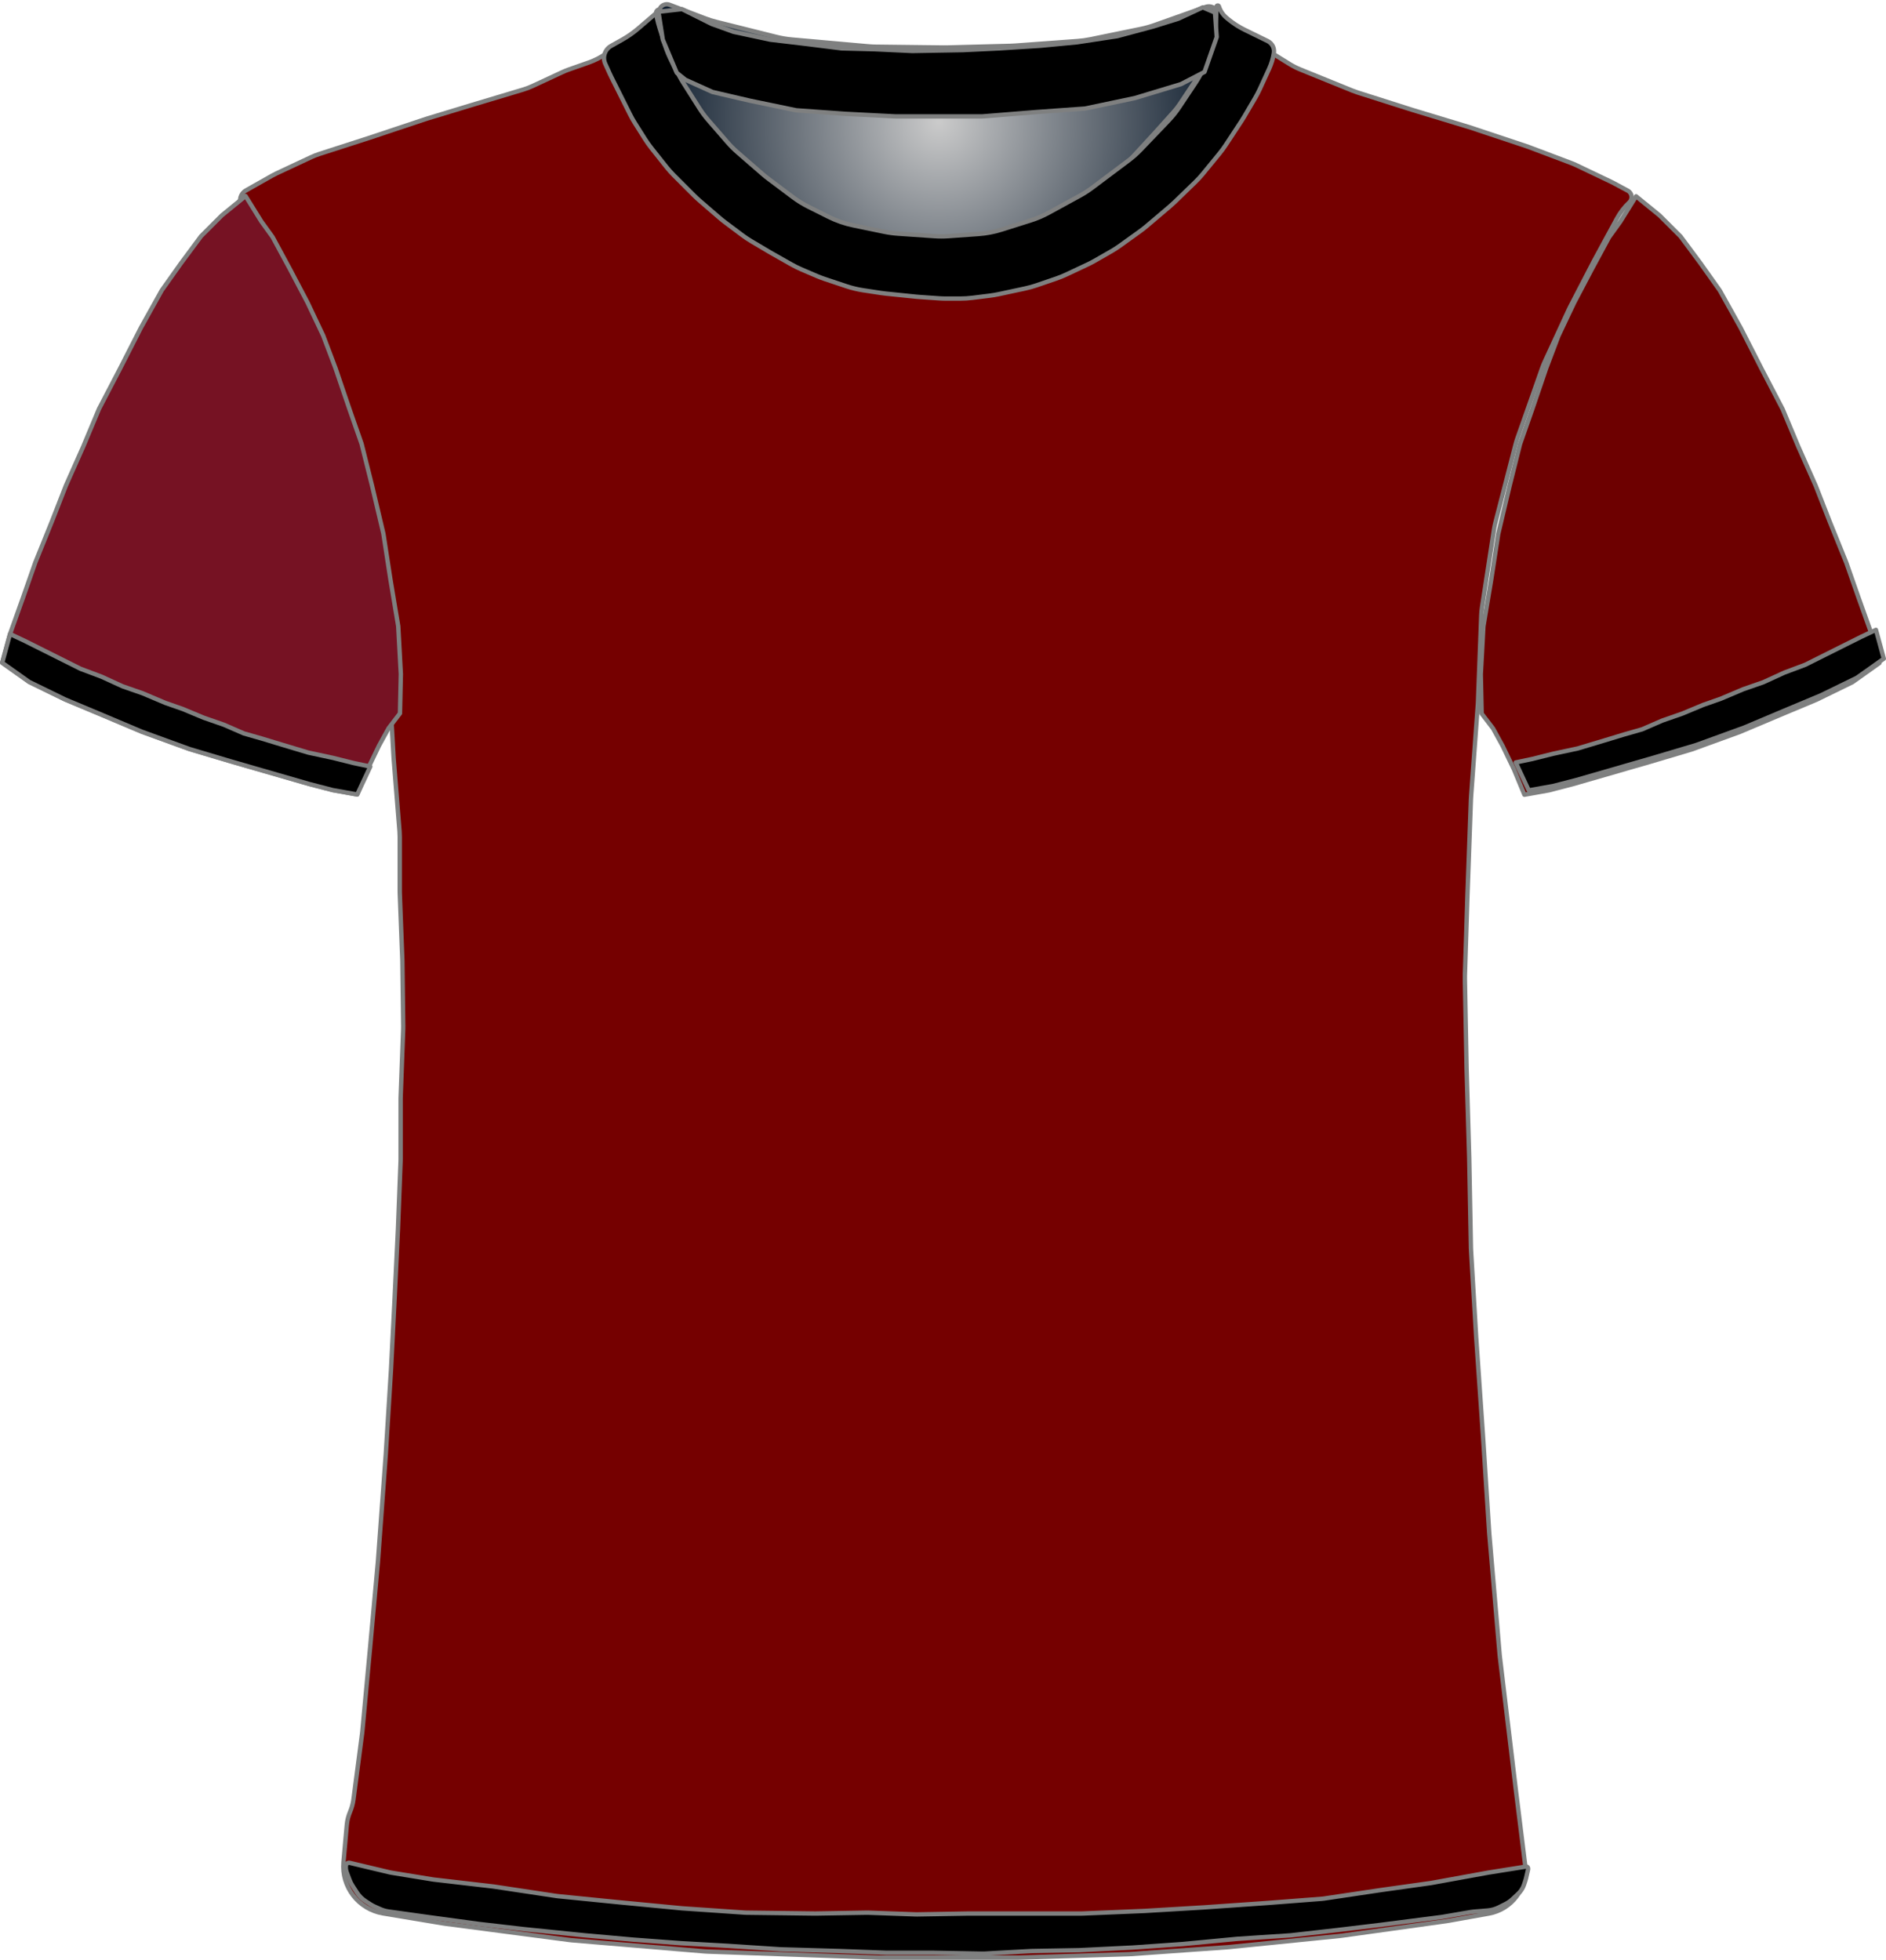 <?xml version="1.0" encoding="UTF-8" standalone="no"?>
<!DOCTYPE svg PUBLIC "-//W3C//DTD SVG 1.1//EN" "http://www.w3.org/Graphics/SVG/1.1/DTD/svg11.dtd">
<svg xmlns="http://www.w3.org/2000/svg" xmlns:xl="http://www.w3.org/1999/xlink" version="1.1" viewBox="-390.5 -296.5 432.405 449.309" width="432.405pt" height="449.309pt" xmlns:dc="http://purl.org/dc/elements/1.1/">
  <defs>
    <radialGradient cx="0" cy="0" r="1" id="Gradient" gradientUnits="userSpaceOnUse">
      <stop offset="0" stop-color="#cbcbcb"/>
      <stop offset="1" stop-color="#021224"/>
    </radialGradient>
    <radialGradient id="Obj_Gradient" xl:href="#Gradient" gradientTransform="translate(-175.241 -268.6) scale(70.263)"/>
  </defs>
  <g stroke="none" stroke-opacity="1" stroke-dasharray="none" fill="none" fill-opacity="1">
    <title>Letonia</title>
    <g>
      <title>Capa 1</title>
      <path d="M -236.994 -295.41 L -228.829 -292.292 C -227.971 -291.964 -227.094 -291.688 -226.203 -291.466 L -212.486 -288.036 C -211.324 -287.746 -210.142 -287.547 -208.949 -287.44 L -191.423 -285.879 C -190.835 -285.826 -190.245 -285.796 -189.655 -285.789 L -174.176 -285.605 C -173.886 -285.602 -173.596 -285.604 -173.305 -285.611 L -158.882 -285.986 C -158.521 -285.995 -158.161 -286.013 -157.801 -286.039 L -143.429 -287.091 C -142.438 -287.164 -141.452 -287.3 -140.479 -287.5 L -128.906 -289.878 C -127.864 -290.093 -126.838 -290.379 -125.835 -290.735 L -114.083 -294.91 C -112.993 -295.297 -111.79 -294.766 -111.341 -293.7 L -111.341 -293.7 C -110.819 -292.46 -110.667 -291.095 -110.903 -289.771 L -111.084 -288.76 C -111.387 -287.059 -111.882 -285.397 -112.558 -283.807 L -114.101 -280.176 C -114.66 -278.861 -115.339 -277.602 -116.132 -276.414 L -119.817 -270.885 C -120.565 -269.764 -121.409 -268.711 -122.341 -267.737 L -128.636 -261.162 C -129.505 -260.256 -130.445 -259.422 -131.45 -258.668 L -139.824 -252.387 C -140.701 -251.73 -141.623 -251.136 -142.584 -250.61 L -149.769 -246.679 C -151.081 -245.961 -152.458 -245.373 -153.884 -244.923 L -160.557 -242.816 C -162.273 -242.274 -164.048 -241.935 -165.844 -241.807 L -172.73 -241.315 C -173.803 -241.238 -174.879 -241.237 -175.951 -241.311 L -184.388 -241.893 C -185.422 -241.964 -186.45 -242.105 -187.465 -242.315 L -194.6 -243.792 C -196.552 -244.196 -198.444 -244.851 -200.226 -245.743 L -204.886 -248.073 C -206.12 -248.69 -207.296 -249.416 -208.4 -250.244 L -214.082 -254.506 C -214.521 -254.835 -214.948 -255.18 -215.363 -255.54 L -221.118 -260.538 C -221.932 -261.245 -222.696 -262.009 -223.403 -262.823 L -227.808 -267.896 C -228.562 -268.764 -229.25 -269.688 -229.866 -270.659 L -233.6 -276.547 C -233.96 -277.115 -234.296 -277.699 -234.605 -278.297 L -236.225 -281.43 C -236.834 -282.608 -237.341 -283.836 -237.738 -285.101 L -239.018 -289.174 C -239.233 -289.858 -239.416 -290.551 -239.566 -291.251 L -239.641 -291.6 C -239.835 -292.508 -239.728 -293.456 -239.335 -294.297 L -239.241 -294.5 C -238.846 -295.345 -237.866 -295.742 -236.994 -295.41 Z" fill="url(#Obj_Gradient)"/>
      <path d="M -236.994 -295.41 L -228.829 -292.292 C -227.971 -291.964 -227.094 -291.688 -226.203 -291.466 L -212.486 -288.036 C -211.324 -287.746 -210.142 -287.547 -208.949 -287.44 L -191.423 -285.879 C -190.835 -285.826 -190.245 -285.796 -189.655 -285.789 L -174.176 -285.605 C -173.886 -285.602 -173.596 -285.604 -173.305 -285.611 L -158.882 -285.986 C -158.521 -285.995 -158.161 -286.013 -157.801 -286.039 L -143.429 -287.091 C -142.438 -287.164 -141.452 -287.3 -140.479 -287.5 L -128.906 -289.878 C -127.864 -290.093 -126.838 -290.379 -125.835 -290.735 L -114.083 -294.91 C -112.993 -295.297 -111.79 -294.766 -111.341 -293.7 L -111.341 -293.7 C -110.819 -292.46 -110.667 -291.095 -110.903 -289.771 L -111.084 -288.76 C -111.387 -287.059 -111.882 -285.397 -112.558 -283.807 L -114.101 -280.176 C -114.66 -278.861 -115.339 -277.602 -116.132 -276.414 L -119.817 -270.885 C -120.565 -269.764 -121.409 -268.711 -122.341 -267.737 L -128.636 -261.162 C -129.505 -260.256 -130.445 -259.422 -131.45 -258.668 L -139.824 -252.387 C -140.701 -251.73 -141.623 -251.136 -142.584 -250.61 L -149.769 -246.679 C -151.081 -245.961 -152.458 -245.373 -153.884 -244.923 L -160.557 -242.816 C -162.273 -242.274 -164.048 -241.935 -165.844 -241.807 L -172.73 -241.315 C -173.803 -241.238 -174.879 -241.237 -175.951 -241.311 L -184.388 -241.893 C -185.422 -241.964 -186.45 -242.105 -187.465 -242.315 L -194.6 -243.792 C -196.552 -244.196 -198.444 -244.851 -200.226 -245.743 L -204.886 -248.073 C -206.12 -248.69 -207.296 -249.416 -208.4 -250.244 L -214.082 -254.506 C -214.521 -254.835 -214.948 -255.18 -215.363 -255.54 L -221.118 -260.538 C -221.932 -261.245 -222.696 -262.009 -223.403 -262.823 L -227.808 -267.896 C -228.562 -268.764 -229.25 -269.688 -229.866 -270.659 L -233.6 -276.547 C -233.96 -277.115 -234.296 -277.699 -234.605 -278.297 L -236.225 -281.43 C -236.834 -282.608 -237.341 -283.836 -237.738 -285.101 L -239.018 -289.174 C -239.233 -289.858 -239.416 -290.551 -239.566 -291.251 L -239.641 -291.6 C -239.835 -292.508 -239.728 -293.456 -239.335 -294.297 L -239.241 -294.5 C -238.846 -295.345 -237.866 -295.742 -236.994 -295.41 Z" stroke="#7f8080" stroke-linecap="round" stroke-linejoin="round" stroke-width="1"/>
      <path d="M -302.67 142.173 L -288.928 144.463 C -288.744 144.494 -288.56 144.521 -288.376 144.545 L -260.022 148.261 C -259.776 148.293 -259.529 148.32 -259.281 148.34 L -229.038 150.877 C -228.781 150.898 -228.524 150.914 -228.266 150.923 L -189.335 152.299 C -189.147 152.306 -188.958 152.309 -188.77 152.309 L -157.303 152.309 C -157.136 152.309 -156.969 152.307 -156.803 152.301 L -131.768 151.519 C -131.558 151.512 -131.348 151.502 -131.138 151.487 L -109.09 149.926 C -108.932 149.915 -108.774 149.901 -108.616 149.885 L -83.355 147.34 C -83.154 147.319 -82.952 147.295 -82.751 147.267 L -58.959 143.952 C -58.755 143.923 -58.551 143.891 -58.348 143.855 L -49.153 142.209 C -43.826 141.256 -40.175 136.302 -40.841 130.932 L -43.049 113.141 C -43.051 113.12 -43.054 113.098 -43.056 113.077 L -46.62 83.379 C -46.642 83.199 -46.66 83.019 -46.676 82.839 L -49.038 55.28 C -49.048 55.166 -49.056 55.052 -49.064 54.939 L -50.45 33.347 C -50.452 33.322 -50.453 33.297 -50.455 33.271 L -52.047 10.185 C -52.051 10.134 -52.054 10.084 -52.057 10.033 L -53.233 -9.769 C -53.246 -9.984 -53.255 -10.198 -53.259 -10.413 L -53.651 -31.008 C -53.652 -31.063 -53.653 -31.118 -53.655 -31.174 L -54.25 -51.408 C -54.252 -51.463 -54.253 -51.518 -54.254 -51.574 L -54.645 -72.083 C -54.65 -72.355 -54.648 -72.627 -54.64 -72.898 L -54.054 -91.258 C -54.053 -91.28 -54.052 -91.302 -54.051 -91.324 L -53.263 -113.193 C -53.256 -113.392 -53.245 -113.59 -53.231 -113.788 L -51.673 -135.009 C -51.66 -135.197 -51.649 -135.385 -51.642 -135.574 L -50.887 -155.472 C -50.864 -156.084 -50.806 -156.694 -50.713 -157.299 L -47.974 -175.103 C -47.893 -175.628 -47.786 -176.149 -47.654 -176.663 L -43.025 -194.621 C -42.91 -195.067 -42.776 -195.509 -42.623 -195.944 L -36.902 -212.183 C -36.736 -212.655 -36.548 -213.118 -36.338 -213.572 L -30.807 -225.557 C -30.704 -225.78 -30.596 -226 -30.483 -226.217 L -25.121 -236.559 C -25.075 -236.647 -25.029 -236.734 -24.982 -236.822 L -19.766 -246.439 C -19.028 -247.798 -18.079 -249.031 -16.953 -250.091 L -16.953 -250.091 C -16.277 -250.726 -16.245 -251.789 -16.881 -252.464 C -17.005 -252.596 -17.15 -252.708 -17.31 -252.793 L -20.525 -254.515 C -20.743 -254.632 -20.965 -254.744 -21.188 -254.851 L -29.042 -258.6 C -29.449 -258.794 -29.864 -258.971 -30.285 -259.13 L -39.96 -262.78 C -40.155 -262.854 -40.352 -262.924 -40.549 -262.99 L -53.244 -267.221 C -53.383 -267.268 -53.523 -267.312 -53.663 -267.355 L -66.547 -271.259 C -66.617 -271.28 -66.688 -271.302 -66.758 -271.324 L -79.262 -275.303 C -79.656 -275.428 -80.044 -275.569 -80.427 -275.724 L -92.403 -280.584 C -93.235 -280.921 -94.036 -281.328 -94.8 -281.8 L -104.419 -287.746 C -104.575 -287.843 -104.729 -287.942 -104.881 -288.043 L -109.771 -291.303 C -110.753 -291.957 -111.624 -292.763 -112.353 -293.691 L -112.353 -293.691 C -112.458 -293.825 -112.653 -293.849 -112.787 -293.743 C -112.89 -293.662 -112.931 -293.526 -112.89 -293.402 L -112.753 -292.991 C -112.293 -291.613 -112.189 -290.142 -112.449 -288.713 L -112.844 -286.54 C -113.115 -285.048 -113.597 -283.603 -114.275 -282.246 L -115.807 -279.182 C -116.104 -278.588 -116.437 -278.014 -116.805 -277.462 L -120.009 -272.656 C -120.437 -272.014 -120.912 -271.403 -121.429 -270.828 L -125.991 -265.759 C -126.032 -265.714 -126.073 -265.668 -126.115 -265.623 L -132.109 -259.115 C -132.737 -258.434 -133.423 -257.808 -134.159 -257.245 L -139.183 -253.403 C -139.629 -253.062 -140.093 -252.744 -140.572 -252.452 L -147.059 -248.497 C -147.72 -248.093 -148.411 -247.739 -149.124 -247.435 L -156.239 -244.407 C -157.047 -244.064 -157.881 -243.787 -158.734 -243.58 L -162.813 -242.591 C -163.638 -242.391 -164.478 -242.257 -165.324 -242.19 L -171.024 -241.74 C -171.443 -241.707 -171.863 -241.691 -172.283 -241.691 L -179.316 -241.691 C -180.073 -241.691 -180.829 -241.745 -181.578 -241.852 L -189.525 -242.987 C -190.01 -243.056 -190.491 -243.148 -190.968 -243.261 L -196.929 -244.68 C -198.075 -244.953 -199.186 -245.352 -200.245 -245.868 L -206.525 -248.935 C -207.01 -249.172 -207.482 -249.433 -207.941 -249.718 L -212.153 -252.332 C -212.752 -252.704 -213.326 -253.115 -213.871 -253.563 L -218.317 -257.215 C -218.541 -257.399 -218.759 -257.589 -218.973 -257.784 L -222.775 -261.27 C -223.226 -261.683 -223.654 -262.123 -224.055 -262.585 L -228.173 -267.338 C -228.493 -267.706 -228.795 -268.089 -229.079 -268.485 L -233.509 -274.655 C -234.004 -275.345 -234.443 -276.072 -234.823 -276.831 L -237.399 -281.984 C -237.435 -282.055 -237.47 -282.127 -237.504 -282.198 L -238.753 -284.791 C -239.603 -286.558 -239.959 -288.522 -239.781 -290.475 L -239.601 -292.457 C -239.577 -292.719 -239.77 -292.951 -240.032 -292.975 C -240.195 -292.989 -240.353 -292.92 -240.453 -292.791 L -240.453 -292.791 C -241.116 -291.928 -241.896 -291.162 -242.771 -290.515 L -246.667 -287.628 C -246.791 -287.537 -246.916 -287.447 -247.042 -287.359 L -251.664 -284.137 C -252.851 -283.31 -254.144 -282.648 -255.509 -282.168 L -260.116 -280.55 C -260.607 -280.377 -261.089 -280.181 -261.56 -279.962 L -268.407 -276.777 C -269.103 -276.453 -269.822 -276.18 -270.557 -275.959 L -281.428 -272.698 C -281.444 -272.693 -281.461 -272.688 -281.478 -272.683 L -292.446 -269.354 C -292.584 -269.312 -292.721 -269.268 -292.858 -269.223 L -305.779 -264.915 C -305.828 -264.899 -305.877 -264.883 -305.927 -264.867 L -317.294 -261.2 C -317.932 -260.994 -318.557 -260.748 -319.165 -260.464 L -327.097 -256.751 C -327.467 -256.578 -327.831 -256.39 -328.187 -256.189 L -334.133 -252.828 C -335.386 -252.12 -335.828 -250.53 -335.119 -249.277 C -335.042 -249.14 -334.953 -249.011 -334.853 -248.891 L -333.988 -247.854 C -333.234 -246.948 -332.581 -245.961 -332.043 -244.912 L -328.966 -238.912 C -328.89 -238.764 -328.813 -238.618 -328.733 -238.474 L -324.778 -231.317 C -324.694 -231.166 -324.613 -231.014 -324.535 -230.86 L -320.426 -222.822 C -320.177 -222.335 -319.954 -221.835 -319.756 -221.325 L -316.273 -212.343 C -316.259 -212.308 -316.246 -212.274 -316.232 -212.239 L -312.636 -203.153 C -312.514 -202.845 -312.401 -202.533 -312.299 -202.218 L -309.677 -194.165 C -309.661 -194.116 -309.645 -194.066 -309.629 -194.016 L -306.557 -184.258 C -306.354 -183.614 -306.192 -182.958 -306.073 -182.293 L -304.087 -171.283 C -304.064 -171.155 -304.043 -171.026 -304.023 -170.897 L -302.317 -159.904 C -302.274 -159.629 -302.238 -159.352 -302.21 -159.075 L -301.323 -150.378 C -301.276 -149.92 -301.249 -149.46 -301.242 -149 L -301.058 -137.024 C -301.054 -136.802 -301.046 -136.58 -301.034 -136.358 L -300.263 -122.876 C -300.256 -122.753 -300.248 -122.629 -300.238 -122.506 L -298.904 -105.931 C -298.87 -105.505 -298.853 -105.076 -298.853 -104.648 L -298.853 -92.198 C -298.853 -91.993 -298.849 -91.788 -298.841 -91.584 L -298.26 -76.494 C -298.255 -76.359 -298.252 -76.223 -298.25 -76.087 L -298.058 -61.291 C -298.054 -61.024 -298.058 -60.758 -298.067 -60.491 L -298.642 -44.987 C -298.649 -44.79 -298.653 -44.592 -298.653 -44.395 L -298.653 -30.798 C -298.653 -30.593 -298.657 -30.388 -298.664 -30.183 L -299.25 -14.968 C -299.252 -14.917 -299.254 -14.865 -299.256 -14.813 L -300.052 1.69 C -300.052 1.703 -300.053 1.716 -300.054 1.729 L -300.848 17.42 C -300.851 17.479 -300.854 17.539 -300.858 17.598 L -302.047 36.819 C -302.051 36.879 -302.055 36.939 -302.059 36.999 L -303.842 61.369 C -303.849 61.462 -303.857 61.556 -303.865 61.65 L -305.651 81.294 C -305.652 81.304 -305.653 81.314 -305.654 81.324 L -307.425 100.409 C -307.443 100.609 -307.466 100.809 -307.492 101.008 L -309.452 115.981 C -309.585 116.995 -309.854 117.987 -310.253 118.929 L -310.253 118.929 C -310.65 119.87 -310.899 120.867 -310.99 121.884 L -311.753 130.429 C -312.26 136.116 -308.302 141.234 -302.67 142.173 Z" fill="#750000"/>
      <path d="M -302.67 142.173 L -288.928 144.463 C -288.744 144.494 -288.56 144.521 -288.376 144.545 L -260.022 148.261 C -259.776 148.293 -259.529 148.32 -259.281 148.34 L -229.038 150.877 C -228.781 150.898 -228.524 150.914 -228.266 150.923 L -189.335 152.299 C -189.147 152.306 -188.958 152.309 -188.77 152.309 L -157.303 152.309 C -157.136 152.309 -156.969 152.307 -156.803 152.301 L -131.768 151.519 C -131.558 151.512 -131.348 151.502 -131.138 151.487 L -109.09 149.926 C -108.932 149.915 -108.774 149.901 -108.616 149.885 L -83.355 147.34 C -83.154 147.319 -82.952 147.295 -82.751 147.267 L -58.959 143.952 C -58.755 143.923 -58.551 143.891 -58.348 143.855 L -49.153 142.209 C -43.826 141.256 -40.175 136.302 -40.841 130.932 L -43.049 113.141 C -43.051 113.12 -43.054 113.098 -43.056 113.077 L -46.62 83.379 C -46.642 83.199 -46.66 83.019 -46.676 82.839 L -49.038 55.28 C -49.048 55.166 -49.056 55.052 -49.064 54.939 L -50.45 33.347 C -50.452 33.322 -50.453 33.297 -50.455 33.271 L -52.047 10.185 C -52.051 10.134 -52.054 10.084 -52.057 10.033 L -53.233 -9.769 C -53.246 -9.984 -53.255 -10.198 -53.259 -10.413 L -53.651 -31.008 C -53.652 -31.063 -53.653 -31.118 -53.655 -31.174 L -54.25 -51.408 C -54.252 -51.463 -54.253 -51.518 -54.254 -51.574 L -54.645 -72.083 C -54.65 -72.355 -54.648 -72.627 -54.64 -72.898 L -54.054 -91.258 C -54.053 -91.28 -54.052 -91.302 -54.051 -91.324 L -53.263 -113.193 C -53.256 -113.392 -53.245 -113.59 -53.231 -113.788 L -51.673 -135.009 C -51.66 -135.197 -51.649 -135.385 -51.642 -135.574 L -50.887 -155.472 C -50.864 -156.084 -50.806 -156.694 -50.713 -157.299 L -47.974 -175.103 C -47.893 -175.628 -47.786 -176.149 -47.654 -176.663 L -43.025 -194.621 C -42.91 -195.067 -42.776 -195.509 -42.623 -195.944 L -36.902 -212.183 C -36.736 -212.655 -36.548 -213.118 -36.338 -213.572 L -30.807 -225.557 C -30.704 -225.78 -30.596 -226 -30.483 -226.217 L -25.121 -236.559 C -25.075 -236.647 -25.029 -236.734 -24.982 -236.822 L -19.766 -246.439 C -19.028 -247.798 -18.079 -249.031 -16.953 -250.091 L -16.953 -250.091 C -16.277 -250.726 -16.245 -251.789 -16.881 -252.464 C -17.005 -252.596 -17.15 -252.708 -17.31 -252.793 L -20.525 -254.515 C -20.743 -254.632 -20.965 -254.744 -21.188 -254.851 L -29.042 -258.6 C -29.449 -258.794 -29.864 -258.971 -30.285 -259.13 L -39.96 -262.78 C -40.155 -262.854 -40.352 -262.924 -40.549 -262.99 L -53.244 -267.221 C -53.383 -267.268 -53.523 -267.312 -53.663 -267.355 L -66.547 -271.259 C -66.617 -271.28 -66.688 -271.302 -66.758 -271.324 L -79.262 -275.303 C -79.656 -275.428 -80.044 -275.569 -80.427 -275.724 L -92.403 -280.584 C -93.235 -280.921 -94.036 -281.328 -94.8 -281.8 L -104.419 -287.746 C -104.575 -287.843 -104.729 -287.942 -104.881 -288.043 L -109.771 -291.303 C -110.753 -291.957 -111.624 -292.763 -112.353 -293.691 L -112.353 -293.691 C -112.458 -293.825 -112.653 -293.849 -112.787 -293.743 C -112.89 -293.662 -112.931 -293.526 -112.89 -293.402 L -112.753 -292.991 C -112.293 -291.613 -112.189 -290.142 -112.449 -288.713 L -112.844 -286.54 C -113.115 -285.048 -113.597 -283.603 -114.275 -282.246 L -115.807 -279.182 C -116.104 -278.588 -116.437 -278.014 -116.805 -277.462 L -120.009 -272.656 C -120.437 -272.014 -120.912 -271.403 -121.429 -270.828 L -125.991 -265.759 C -126.032 -265.714 -126.073 -265.668 -126.115 -265.623 L -132.109 -259.115 C -132.737 -258.434 -133.423 -257.808 -134.159 -257.245 L -139.183 -253.403 C -139.629 -253.062 -140.093 -252.744 -140.572 -252.452 L -147.059 -248.497 C -147.72 -248.093 -148.411 -247.739 -149.124 -247.435 L -156.239 -244.407 C -157.047 -244.064 -157.881 -243.787 -158.734 -243.58 L -162.813 -242.591 C -163.638 -242.391 -164.478 -242.257 -165.324 -242.19 L -171.024 -241.74 C -171.443 -241.707 -171.863 -241.691 -172.283 -241.691 L -179.316 -241.691 C -180.073 -241.691 -180.829 -241.745 -181.578 -241.852 L -189.525 -242.987 C -190.01 -243.056 -190.491 -243.148 -190.968 -243.261 L -196.929 -244.68 C -198.075 -244.953 -199.186 -245.352 -200.245 -245.868 L -206.525 -248.935 C -207.01 -249.172 -207.482 -249.433 -207.941 -249.718 L -212.153 -252.332 C -212.752 -252.704 -213.326 -253.115 -213.871 -253.563 L -218.317 -257.215 C -218.541 -257.399 -218.759 -257.589 -218.973 -257.784 L -222.775 -261.27 C -223.226 -261.683 -223.654 -262.123 -224.055 -262.585 L -228.173 -267.338 C -228.493 -267.706 -228.795 -268.089 -229.079 -268.485 L -233.509 -274.655 C -234.004 -275.345 -234.443 -276.072 -234.823 -276.831 L -237.399 -281.984 C -237.435 -282.055 -237.47 -282.127 -237.504 -282.198 L -238.753 -284.791 C -239.603 -286.558 -239.959 -288.522 -239.781 -290.475 L -239.601 -292.457 C -239.577 -292.719 -239.77 -292.951 -240.032 -292.975 C -240.195 -292.989 -240.353 -292.92 -240.453 -292.791 L -240.453 -292.791 C -241.116 -291.928 -241.896 -291.162 -242.771 -290.515 L -246.667 -287.628 C -246.791 -287.537 -246.916 -287.447 -247.042 -287.359 L -251.664 -284.137 C -252.851 -283.31 -254.144 -282.648 -255.509 -282.168 L -260.116 -280.55 C -260.607 -280.377 -261.089 -280.181 -261.56 -279.962 L -268.407 -276.777 C -269.103 -276.453 -269.822 -276.18 -270.557 -275.959 L -281.428 -272.698 C -281.444 -272.693 -281.461 -272.688 -281.478 -272.683 L -292.446 -269.354 C -292.584 -269.312 -292.721 -269.268 -292.858 -269.223 L -305.779 -264.915 C -305.828 -264.899 -305.877 -264.883 -305.927 -264.867 L -317.294 -261.2 C -317.932 -260.994 -318.557 -260.748 -319.165 -260.464 L -327.097 -256.751 C -327.467 -256.578 -327.831 -256.39 -328.187 -256.189 L -334.133 -252.828 C -335.386 -252.12 -335.828 -250.53 -335.119 -249.277 C -335.042 -249.14 -334.953 -249.011 -334.853 -248.891 L -333.988 -247.854 C -333.234 -246.948 -332.581 -245.961 -332.043 -244.912 L -328.966 -238.912 C -328.89 -238.764 -328.813 -238.618 -328.733 -238.474 L -324.778 -231.317 C -324.694 -231.166 -324.613 -231.014 -324.535 -230.86 L -320.426 -222.822 C -320.177 -222.335 -319.954 -221.835 -319.756 -221.325 L -316.273 -212.343 C -316.259 -212.308 -316.246 -212.274 -316.232 -212.239 L -312.636 -203.153 C -312.514 -202.845 -312.401 -202.533 -312.299 -202.218 L -309.677 -194.165 C -309.661 -194.116 -309.645 -194.066 -309.629 -194.016 L -306.557 -184.258 C -306.354 -183.614 -306.192 -182.958 -306.073 -182.293 L -304.087 -171.283 C -304.064 -171.155 -304.043 -171.026 -304.023 -170.897 L -302.317 -159.904 C -302.274 -159.629 -302.238 -159.352 -302.21 -159.075 L -301.323 -150.378 C -301.276 -149.92 -301.249 -149.46 -301.242 -149 L -301.058 -137.024 C -301.054 -136.802 -301.046 -136.58 -301.034 -136.358 L -300.263 -122.876 C -300.256 -122.753 -300.248 -122.629 -300.238 -122.506 L -298.904 -105.931 C -298.87 -105.505 -298.853 -105.076 -298.853 -104.648 L -298.853 -92.198 C -298.853 -91.993 -298.849 -91.788 -298.841 -91.584 L -298.26 -76.494 C -298.255 -76.359 -298.252 -76.223 -298.25 -76.087 L -298.058 -61.291 C -298.054 -61.024 -298.058 -60.758 -298.067 -60.491 L -298.642 -44.987 C -298.649 -44.79 -298.653 -44.592 -298.653 -44.395 L -298.653 -30.798 C -298.653 -30.593 -298.657 -30.388 -298.664 -30.183 L -299.25 -14.968 C -299.252 -14.917 -299.254 -14.865 -299.256 -14.813 L -300.052 1.69 C -300.052 1.703 -300.053 1.716 -300.054 1.729 L -300.848 17.42 C -300.851 17.479 -300.854 17.539 -300.858 17.598 L -302.047 36.819 C -302.051 36.879 -302.055 36.939 -302.059 36.999 L -303.842 61.369 C -303.849 61.462 -303.857 61.556 -303.865 61.65 L -305.651 81.294 C -305.652 81.304 -305.653 81.314 -305.654 81.324 L -307.425 100.409 C -307.443 100.609 -307.466 100.809 -307.492 101.008 L -309.452 115.981 C -309.585 116.995 -309.854 117.987 -310.253 118.929 L -310.253 118.929 C -310.65 119.87 -310.899 120.867 -310.99 121.884 L -311.753 130.429 C -312.26 136.116 -308.302 141.234 -302.67 142.173 Z" stroke="#7f8080" stroke-linecap="round" stroke-linejoin="round" stroke-width="1"/>
      <path d="M -390 -144.554 L -383.8 -140.154 L -375.6 -136.154 L -367 -132.554 L -358 -128.754 L -347 -124.754 L -337.6 -121.954 L -328.6 -119.354 L -319.6 -116.754 L -314.2 -115.354 L -308.6 -114.354 L -306.2 -120.154 L -303.6 -125.554 L -301.4 -129.554 L -298.8 -132.954 L -298.6 -141.954 L -299.2 -152.954 L -301 -163.754 L -302.6 -174.154 L -305.2 -185.154 L -307.6 -194.754 L -310.4 -202.754 L -313.6 -212.154 L -316.4 -219.554 L -320 -227.154 L -324 -234.754 L -328 -242.154 L -330.6 -245.754 L -334.2 -251.554 L -339.6 -247.154 L -344.4 -242.354 L -349 -236.154 L -353.4 -229.954 L -358.2 -221.354 L -363 -211.954 L -367.8 -202.754 L -371.4 -194.154 L -375.4 -185.154 L -378.6 -176.954 L -382.4 -167.554 L -385.2 -159.554 L -388.2 -151.154 Z" fill="#761223"/>
      <path d="M -390 -144.554 L -383.8 -140.154 L -375.6 -136.154 L -367 -132.554 L -358 -128.754 L -347 -124.754 L -337.6 -121.954 L -328.6 -119.354 L -319.6 -116.754 L -314.2 -115.354 L -308.6 -114.354 L -306.2 -120.154 L -303.6 -125.554 L -301.4 -129.554 L -298.8 -132.954 L -298.6 -141.954 L -299.2 -152.954 L -301 -163.754 L -302.6 -174.154 L -305.2 -185.154 L -307.6 -194.754 L -310.4 -202.754 L -313.6 -212.154 L -316.4 -219.554 L -320 -227.154 L -324 -234.754 L -328 -242.154 L -330.6 -245.754 L -334.2 -251.554 L -339.6 -247.154 L -344.4 -242.354 L -349 -236.154 L -353.4 -229.954 L -358.2 -221.354 L -363 -211.954 L -367.8 -202.754 L -371.4 -194.154 L -375.4 -185.154 L -378.6 -176.954 L -382.4 -167.554 L -385.2 -159.554 L -388.2 -151.154 Z" stroke="#7f8080" stroke-linecap="round" stroke-linejoin="round" stroke-width="1"/>
      <path d="M 40.405 -144.497 L 34.205 -140.097 L 26.005 -136.097 L 17.405 -132.497 L 8.405 -128.697 L -2.595 -124.697 L -11.995 -121.897 L -20.995 -119.297 L -29.995 -116.697 L -35.395 -115.297 L -40.995 -114.297 L -43.395 -120.097 L -45.995 -125.497 L -48.195 -129.497 L -50.795 -132.897 L -50.995 -141.897 L -50.395 -152.897 L -48.595 -163.697 L -46.995 -174.097 L -44.395 -185.097 L -41.995 -194.697 L -39.195 -202.697 L -35.995 -212.097 L -33.195 -219.497 L -29.595 -227.097 L -25.595 -234.697 L -21.595 -242.097 L -18.995 -245.697 L -15.395 -251.497 L -9.995 -247.097 L -5.195 -242.297 L -.595 -236.097 L 3.805 -229.897 L 8.605 -221.297 L 13.405 -211.897 L 18.205 -202.697 L 21.805 -194.097 L 25.805 -185.097 L 29.005 -176.897 L 32.805 -167.497 L 35.605 -159.497 L 38.605 -151.097 Z" fill="#6d0000"/>
      <path d="M 40.405 -144.497 L 34.205 -140.097 L 26.005 -136.097 L 17.405 -132.497 L 8.405 -128.697 L -2.595 -124.697 L -11.995 -121.897 L -20.995 -119.297 L -29.995 -116.697 L -35.395 -115.297 L -40.995 -114.297 L -43.395 -120.097 L -45.995 -125.497 L -48.195 -129.497 L -50.795 -132.897 L -50.995 -141.897 L -50.395 -152.897 L -48.595 -163.697 L -46.995 -174.097 L -44.395 -185.097 L -41.995 -194.697 L -39.195 -202.697 L -35.995 -212.097 L -33.195 -219.497 L -29.595 -227.097 L -25.595 -234.697 L -21.595 -242.097 L -18.995 -245.697 L -15.395 -251.497 L -9.995 -247.097 L -5.195 -242.297 L -.595 -236.097 L 3.805 -229.897 L 8.605 -221.297 L 13.405 -211.897 L 18.205 -202.697 L 21.805 -194.097 L 25.805 -185.097 L 29.005 -176.897 L 32.805 -167.497 L 35.605 -159.497 L 38.605 -151.097 Z" stroke="#7f8080" stroke-linecap="round" stroke-linejoin="round" stroke-width="1"/>
      <path d="M -390 -144.554 L -383.8 -140.154 L -375.6 -136.154 L -367 -132.554 L -358 -128.754 L -347 -124.754 L -337.6 -121.954 L -328.6 -119.354 L -319.6 -116.754 L -314.2 -115.354 L -308.6 -114.354 L -305.6 -120.754 L -309.4 -121.554 L -314.2 -122.754 L -319.8 -123.954 L -325.8 -125.754 L -330.4 -127.154 L -334.6 -128.354 L -339.2 -130.354 L -343.8 -131.954 L -348.6 -133.954 L -352.6 -135.354 L -357.8 -137.554 L -362.4 -139.154 L -367.2 -141.354 L -372 -143.154 L -376 -145.154 L -380.4 -147.354 L -384.8 -149.554 L -388.2 -151.154 Z" fill="black"/>
      <path d="M -390 -144.554 L -383.8 -140.154 L -375.6 -136.154 L -367 -132.554 L -358 -128.754 L -347 -124.754 L -337.6 -121.954 L -328.6 -119.354 L -319.6 -116.754 L -314.2 -115.354 L -308.6 -114.354 L -305.6 -120.754 L -309.4 -121.554 L -314.2 -122.754 L -319.8 -123.954 L -325.8 -125.754 L -330.4 -127.154 L -334.6 -128.354 L -339.2 -130.354 L -343.8 -131.954 L -348.6 -133.954 L -352.6 -135.354 L -357.8 -137.554 L -362.4 -139.154 L -367.2 -141.354 L -372 -143.154 L -376 -145.154 L -380.4 -147.354 L -384.8 -149.554 L -388.2 -151.154 Z" stroke="#7f8080" stroke-linecap="round" stroke-linejoin="round" stroke-width="1"/>
      <path d="M 41.405 -145.497 L 35.205 -141.097 L 27.005 -137.097 L 18.405 -133.497 L 9.405 -129.697 L -1.595 -125.697 L -10.995 -122.897 L -19.995 -120.297 L -28.995 -117.697 L -34.395 -116.297 L -39.995 -115.297 L -42.995 -121.697 L -39.195 -122.497 L -34.395 -123.697 L -28.795 -124.897 L -22.795 -126.697 L -18.195 -128.097 L -13.995 -129.297 L -9.395 -131.297 L -4.795 -132.897 L .005 -134.897 L 4.005 -136.297 L 9.205 -138.497 L 13.805 -140.097 L 18.605 -142.297 L 23.405 -144.097 L 27.405 -146.097 L 31.805 -148.297 L 36.205 -150.497 L 39.605 -152.097 Z" fill="black"/>
      <path d="M 41.405 -145.497 L 35.205 -141.097 L 27.005 -137.097 L 18.405 -133.497 L 9.405 -129.697 L -1.595 -125.697 L -10.995 -122.897 L -19.995 -120.297 L -28.995 -117.697 L -34.395 -116.297 L -39.995 -115.297 L -42.995 -121.697 L -39.195 -122.497 L -34.395 -123.697 L -28.795 -124.897 L -22.795 -126.697 L -18.195 -128.097 L -13.995 -129.297 L -9.395 -131.297 L -4.795 -132.897 L .005 -134.897 L 4.005 -136.297 L 9.205 -138.497 L 13.805 -140.097 L 18.605 -142.297 L 23.405 -144.097 L 27.405 -146.097 L 31.805 -148.297 L 36.205 -150.497 L 39.605 -152.097 Z" stroke="#7f8080" stroke-linecap="round" stroke-linejoin="round" stroke-width="1"/>
      <path d="M -239.428 -294.036 L -244.157 -289.983 C -245.307 -288.997 -246.552 -288.127 -247.874 -287.385 L -250.4 -285.968 C -251.836 -285.163 -252.416 -283.394 -251.738 -281.895 L -250.72 -279.648 C -250.598 -279.38 -250.472 -279.113 -250.34 -278.85 L -248.538 -275.245 L -246.051 -270.271 C -245.709 -269.588 -245.333 -268.922 -244.925 -268.275 L -242.599 -264.592 C -242.158 -263.895 -241.681 -263.222 -241.168 -262.576 L -237.757 -258.278 C -237.211 -257.59 -236.626 -256.934 -236.005 -256.313 L -231.339 -251.647 C -230.938 -251.246 -230.523 -250.86 -230.093 -250.49 L -225.53 -246.556 C -225.135 -246.216 -224.729 -245.889 -224.312 -245.576 L -220.337 -242.595 C -219.671 -242.096 -218.979 -241.633 -218.263 -241.208 L -214.13 -238.759 C -214.002 -238.683 -213.873 -238.609 -213.743 -238.535 L -209.046 -235.873 C -208.308 -235.455 -207.547 -235.078 -206.767 -234.743 L -203.217 -233.222 C -202.631 -232.971 -202.035 -232.744 -201.43 -232.543 L -196.412 -230.87 C -195.165 -230.454 -193.884 -230.146 -192.584 -229.949 L -188.485 -229.328 C -188.12 -229.273 -187.754 -229.226 -187.387 -229.189 L -180.505 -228.483 C -180.26 -228.458 -180.015 -228.437 -179.769 -228.419 L -175.242 -228.102 C -174.706 -228.064 -174.169 -228.045 -173.632 -228.045 L -170.37 -228.045 C -169.416 -228.045 -168.463 -228.105 -167.517 -228.223 L -163.528 -228.721 C -162.868 -228.804 -162.212 -228.915 -161.562 -229.054 L -155.48 -230.358 C -154.586 -230.549 -153.704 -230.794 -152.839 -231.09 L -148.33 -232.636 C -147.536 -232.909 -146.757 -233.225 -145.997 -233.582 L -141.163 -235.857 C -140.613 -236.116 -140.073 -236.396 -139.545 -236.698 L -135.778 -238.851 C -135.085 -239.247 -134.413 -239.679 -133.765 -240.144 L -129.089 -243.505 C -128.588 -243.865 -128.102 -244.245 -127.632 -244.644 L -122.311 -249.159 C -121.929 -249.483 -121.557 -249.82 -121.197 -250.168 L -116.498 -254.716 C -115.858 -255.335 -115.255 -255.991 -114.691 -256.679 L -110.898 -261.316 C -110.391 -261.935 -109.917 -262.58 -109.478 -263.249 L -105.861 -268.753 C -105.645 -269.081 -105.438 -269.415 -105.24 -269.753 L -102.717 -274.057 C -102.331 -274.715 -101.978 -275.393 -101.659 -276.086 L -99.541 -280.697 C -99.008 -281.857 -98.637 -283.085 -98.438 -284.345 L -98.438 -284.345 C -98.259 -285.475 -98.839 -286.588 -99.866 -287.09 L -105.159 -289.678 C -106.474 -290.321 -107.708 -291.115 -108.838 -292.045 L -109.244 -292.38 C -110.088 -293.075 -110.711 -294.001 -111.038 -295.045 L -111.038 -295.045 C -111.084 -295.195 -111.243 -295.278 -111.392 -295.231 C -111.508 -295.195 -111.587 -295.09 -111.591 -294.97 L -111.7 -291.547 C -111.791 -288.704 -112.408 -285.902 -113.521 -283.284 L -114.398 -281.221 C -114.957 -279.907 -115.636 -278.647 -116.428 -277.459 L -120.114 -271.93 C -120.862 -270.809 -121.706 -269.756 -122.638 -268.782 L -128.933 -262.208 C -129.801 -261.301 -130.742 -260.467 -131.746 -259.714 L -140.121 -253.433 C -140.998 -252.775 -141.92 -252.181 -142.881 -251.655 L -150.066 -247.724 C -151.377 -247.007 -152.755 -246.419 -154.18 -245.969 L -160.853 -243.861 C -162.57 -243.319 -164.345 -242.98 -166.141 -242.852 L -173.027 -242.36 C -174.099 -242.284 -175.176 -242.282 -176.248 -242.356 L -184.685 -242.938 C -185.719 -243.009 -186.747 -243.151 -187.762 -243.361 L -194.897 -244.837 C -196.849 -245.241 -198.74 -245.897 -200.523 -246.788 L -205.183 -249.118 C -206.417 -249.735 -207.593 -250.462 -208.697 -251.29 L -214.379 -255.551 C -214.818 -255.88 -215.245 -256.225 -215.66 -256.585 L -221.415 -261.583 C -222.229 -262.29 -222.993 -263.054 -223.7 -263.868 L -228.105 -268.941 C -228.859 -269.809 -229.547 -270.733 -230.163 -271.704 L -233.897 -277.592 C -234.257 -278.161 -234.593 -278.745 -234.902 -279.343 L -236.522 -282.475 C -237.131 -283.653 -237.637 -284.881 -238.035 -286.146 L -239.315 -290.22 C -239.53 -290.903 -239.713 -291.596 -239.863 -292.296 L -240.088 -293.348 C -240.173 -293.745 -239.947 -294.143 -239.562 -294.273 L -239.562 -294.273 C -239.49 -294.297 -239.411 -294.258 -239.387 -294.186 C -239.369 -294.132 -239.385 -294.073 -239.428 -294.036 Z" fill="black"/>
      <path d="M -239.428 -294.036 L -244.157 -289.983 C -245.307 -288.997 -246.552 -288.127 -247.874 -287.385 L -250.4 -285.968 C -251.836 -285.163 -252.416 -283.394 -251.738 -281.895 L -250.72 -279.648 C -250.598 -279.38 -250.472 -279.113 -250.34 -278.85 L -248.538 -275.245 L -246.051 -270.271 C -245.709 -269.588 -245.333 -268.922 -244.925 -268.275 L -242.599 -264.592 C -242.158 -263.895 -241.681 -263.222 -241.168 -262.576 L -237.757 -258.278 C -237.211 -257.59 -236.626 -256.934 -236.005 -256.313 L -231.339 -251.647 C -230.938 -251.246 -230.523 -250.86 -230.093 -250.49 L -225.53 -246.556 C -225.135 -246.216 -224.729 -245.889 -224.312 -245.576 L -220.337 -242.595 C -219.671 -242.096 -218.979 -241.633 -218.263 -241.208 L -214.13 -238.759 C -214.002 -238.683 -213.873 -238.609 -213.743 -238.535 L -209.046 -235.873 C -208.308 -235.455 -207.547 -235.078 -206.767 -234.743 L -203.217 -233.222 C -202.631 -232.971 -202.035 -232.744 -201.43 -232.543 L -196.412 -230.87 C -195.165 -230.454 -193.884 -230.146 -192.584 -229.949 L -188.485 -229.328 C -188.12 -229.273 -187.754 -229.226 -187.387 -229.189 L -180.505 -228.483 C -180.26 -228.458 -180.015 -228.437 -179.769 -228.419 L -175.242 -228.102 C -174.706 -228.064 -174.169 -228.045 -173.632 -228.045 L -170.37 -228.045 C -169.416 -228.045 -168.463 -228.105 -167.517 -228.223 L -163.528 -228.721 C -162.868 -228.804 -162.212 -228.915 -161.562 -229.054 L -155.48 -230.358 C -154.586 -230.549 -153.704 -230.794 -152.839 -231.09 L -148.33 -232.636 C -147.536 -232.909 -146.757 -233.225 -145.997 -233.582 L -141.163 -235.857 C -140.613 -236.116 -140.073 -236.396 -139.545 -236.698 L -135.778 -238.851 C -135.085 -239.247 -134.413 -239.679 -133.765 -240.144 L -129.089 -243.505 C -128.588 -243.865 -128.102 -244.245 -127.632 -244.644 L -122.311 -249.159 C -121.929 -249.483 -121.557 -249.82 -121.197 -250.168 L -116.498 -254.716 C -115.858 -255.335 -115.255 -255.991 -114.691 -256.679 L -110.898 -261.316 C -110.391 -261.935 -109.917 -262.58 -109.478 -263.249 L -105.861 -268.753 C -105.645 -269.081 -105.438 -269.415 -105.24 -269.753 L -102.717 -274.057 C -102.331 -274.715 -101.978 -275.393 -101.659 -276.086 L -99.541 -280.697 C -99.008 -281.857 -98.637 -283.085 -98.438 -284.345 L -98.438 -284.345 C -98.259 -285.475 -98.839 -286.588 -99.866 -287.09 L -105.159 -289.678 C -106.474 -290.321 -107.708 -291.115 -108.838 -292.045 L -109.244 -292.38 C -110.088 -293.075 -110.711 -294.001 -111.038 -295.045 L -111.038 -295.045 C -111.084 -295.195 -111.243 -295.278 -111.392 -295.231 C -111.508 -295.195 -111.587 -295.09 -111.591 -294.97 L -111.7 -291.547 C -111.791 -288.704 -112.408 -285.902 -113.521 -283.284 L -114.398 -281.221 C -114.957 -279.907 -115.636 -278.647 -116.428 -277.459 L -120.114 -271.93 C -120.862 -270.809 -121.706 -269.756 -122.638 -268.782 L -128.933 -262.208 C -129.801 -261.301 -130.742 -260.467 -131.746 -259.714 L -140.121 -253.433 C -140.998 -252.775 -141.92 -252.181 -142.881 -251.655 L -150.066 -247.724 C -151.377 -247.007 -152.755 -246.419 -154.18 -245.969 L -160.853 -243.861 C -162.57 -243.319 -164.345 -242.98 -166.141 -242.852 L -173.027 -242.36 C -174.099 -242.284 -175.176 -242.282 -176.248 -242.356 L -184.685 -242.938 C -185.719 -243.009 -186.747 -243.151 -187.762 -243.361 L -194.897 -244.837 C -196.849 -245.241 -198.74 -245.897 -200.523 -246.788 L -205.183 -249.118 C -206.417 -249.735 -207.593 -250.462 -208.697 -251.29 L -214.379 -255.551 C -214.818 -255.88 -215.245 -256.225 -215.66 -256.585 L -221.415 -261.583 C -222.229 -262.29 -222.993 -263.054 -223.7 -263.868 L -228.105 -268.941 C -228.859 -269.809 -229.547 -270.733 -230.163 -271.704 L -233.897 -277.592 C -234.257 -278.161 -234.593 -278.745 -234.902 -279.343 L -236.522 -282.475 C -237.131 -283.653 -237.637 -284.881 -238.035 -286.146 L -239.315 -290.22 C -239.53 -290.903 -239.713 -291.596 -239.863 -292.296 L -240.088 -293.348 C -240.173 -293.745 -239.947 -294.143 -239.562 -294.273 L -239.562 -294.273 C -239.49 -294.297 -239.411 -294.258 -239.387 -294.186 C -239.369 -294.132 -239.385 -294.073 -239.428 -294.036 Z" stroke="#7f8080" stroke-linecap="round" stroke-linejoin="round" stroke-width="1"/>
      <path d="M -311.187 131.2 L -311.187 131.2 C -311.252 131.725 -311.19 132.259 -311.004 132.755 L -310.353 134.491 C -310.176 134.962 -309.949 135.413 -309.675 135.836 L -308.708 137.332 C -308.167 138.168 -307.454 138.879 -306.616 139.417 L -305.538 140.11 C -305.238 140.303 -304.923 140.473 -304.597 140.618 L -303.28 141.203 C -302.683 141.469 -302.053 141.649 -301.406 141.74 L -292.396 143.001 C -292.386 143.003 -292.376 143.004 -292.366 143.005 L -280.65 144.594 C -280.604 144.6 -280.558 144.606 -280.512 144.611 L -270.229 145.798 C -270.197 145.802 -270.165 145.805 -270.133 145.808 L -256.423 147.199 C -256.395 147.202 -256.367 147.205 -256.339 147.207 L -245.233 148.199 C -245.198 148.202 -245.163 148.205 -245.128 148.207 L -234.442 148.999 C -234.401 149.002 -234.361 149.005 -234.32 149.007 L -223.812 149.602 C -223.791 149.603 -223.77 149.604 -223.75 149.605 L -211.707 150.395 C -211.623 150.401 -211.539 150.405 -211.455 150.407 L -198.007 150.803 C -197.99 150.803 -197.972 150.804 -197.954 150.804 L -187.31 151.199 C -187.224 151.202 -187.138 151.203 -187.051 151.203 L -176.442 151.203 C -176.401 151.203 -176.36 151.204 -176.319 151.204 L -165.233 151.399 C -165.065 151.402 -164.897 151.399 -164.729 151.39 L -154.108 150.81 C -154.023 150.806 -153.938 150.803 -153.854 150.801 L -143.089 150.605 C -143.017 150.604 -142.945 150.602 -142.873 150.598 L -130.854 150.007 C -130.805 150.005 -130.756 150.002 -130.708 149.998 L -119.468 149.209 C -119.41 149.205 -119.352 149.201 -119.294 149.195 L -106.883 148.013 C -106.815 148.007 -106.746 148.001 -106.678 147.997 L -94.746 147.214 C -94.636 147.207 -94.526 147.197 -94.416 147.185 L -84.004 146.006 C -83.989 146.004 -83.973 146.002 -83.958 146.001 L -74.01 144.807 C -73.99 144.805 -73.971 144.802 -73.952 144.8 L -60.116 143.022 C -60.019 143.01 -59.922 142.995 -59.825 142.979 L -53.272 141.855 C -53.071 141.821 -52.868 141.795 -52.665 141.778 L -49.433 141.511 C -48.544 141.438 -47.677 141.195 -46.879 140.796 L -45.392 140.053 C -44.792 139.752 -44.238 139.367 -43.747 138.909 L -42.411 137.663 C -41.805 137.097 -41.349 136.387 -41.087 135.6 L -40.792 134.716 C -40.722 134.505 -40.662 134.292 -40.612 134.076 L -40.142 132.041 C -40.107 131.888 -40.141 131.728 -40.234 131.602 L -40.234 131.602 C -40.324 131.48 -40.475 131.418 -40.625 131.442 L -49.104 132.791 C -49.155 132.799 -49.206 132.808 -49.257 132.817 L -62.242 135.178 C -62.334 135.195 -62.428 135.21 -62.521 135.223 L -73.751 136.799 C -73.771 136.802 -73.791 136.805 -73.811 136.808 L -86.934 138.766 C -87.098 138.791 -87.264 138.81 -87.43 138.823 L -100.155 139.801 C -100.172 139.803 -100.189 139.804 -100.207 139.805 L -114.547 140.801 C -114.57 140.803 -114.592 140.804 -114.615 140.805 L -127.918 141.6 C -127.96 141.602 -128.002 141.604 -128.044 141.606 L -142.235 142.197 C -142.332 142.201 -142.429 142.203 -142.527 142.203 L -155.781 142.203 L -168.322 142.203 C -168.361 142.203 -168.4 142.204 -168.439 142.204 L -180.197 142.4 C -180.32 142.402 -180.442 142.401 -180.564 142.397 L -191.398 142.01 C -191.52 142.006 -191.642 142.004 -191.764 142.006 L -203.479 142.202 C -203.547 142.203 -203.615 142.203 -203.683 142.202 L -219.385 142.006 C -219.516 142.004 -219.646 141.999 -219.776 141.99 L -234.086 141.01 C -234.149 141.006 -234.212 141 -234.276 140.994 L -248.767 139.605 C -248.776 139.604 -248.786 139.603 -248.795 139.602 L -262.607 138.221 C -262.723 138.209 -262.838 138.195 -262.954 138.177 L -277.263 136.021 C -277.341 136.009 -277.42 135.999 -277.499 135.99 L -291.019 134.422 C -291.127 134.41 -291.234 134.395 -291.341 134.377 L -300.733 132.844 C -300.898 132.817 -301.062 132.784 -301.225 132.745 L -310.302 130.587 C -310.691 130.494 -311.08 130.734 -311.173 131.122 C -311.179 131.148 -311.184 131.174 -311.187 131.2 Z" fill="black"/>
      <path d="M -311.187 131.2 L -311.187 131.2 C -311.252 131.725 -311.19 132.259 -311.004 132.755 L -310.353 134.491 C -310.176 134.962 -309.949 135.413 -309.675 135.836 L -308.708 137.332 C -308.167 138.168 -307.454 138.879 -306.616 139.417 L -305.538 140.11 C -305.238 140.303 -304.923 140.473 -304.597 140.618 L -303.28 141.203 C -302.683 141.469 -302.053 141.649 -301.406 141.74 L -292.396 143.001 C -292.386 143.003 -292.376 143.004 -292.366 143.005 L -280.65 144.594 C -280.604 144.6 -280.558 144.606 -280.512 144.611 L -270.229 145.798 C -270.197 145.802 -270.165 145.805 -270.133 145.808 L -256.423 147.199 C -256.395 147.202 -256.367 147.205 -256.339 147.207 L -245.233 148.199 C -245.198 148.202 -245.163 148.205 -245.128 148.207 L -234.442 148.999 C -234.401 149.002 -234.361 149.005 -234.32 149.007 L -223.812 149.602 C -223.791 149.603 -223.77 149.604 -223.75 149.605 L -211.707 150.395 C -211.623 150.401 -211.539 150.405 -211.455 150.407 L -198.007 150.803 C -197.99 150.803 -197.972 150.804 -197.954 150.804 L -187.31 151.199 C -187.224 151.202 -187.138 151.203 -187.051 151.203 L -176.442 151.203 C -176.401 151.203 -176.36 151.204 -176.319 151.204 L -165.233 151.399 C -165.065 151.402 -164.897 151.399 -164.729 151.39 L -154.108 150.81 C -154.023 150.806 -153.938 150.803 -153.854 150.801 L -143.089 150.605 C -143.017 150.604 -142.945 150.602 -142.873 150.598 L -130.854 150.007 C -130.805 150.005 -130.756 150.002 -130.708 149.998 L -119.468 149.209 C -119.41 149.205 -119.352 149.201 -119.294 149.195 L -106.883 148.013 C -106.815 148.007 -106.746 148.001 -106.678 147.997 L -94.746 147.214 C -94.636 147.207 -94.526 147.197 -94.416 147.185 L -84.004 146.006 C -83.989 146.004 -83.973 146.002 -83.958 146.001 L -74.01 144.807 C -73.99 144.805 -73.971 144.802 -73.952 144.8 L -60.116 143.022 C -60.019 143.01 -59.922 142.995 -59.825 142.979 L -53.272 141.855 C -53.071 141.821 -52.868 141.795 -52.665 141.778 L -49.433 141.511 C -48.544 141.438 -47.677 141.195 -46.879 140.796 L -45.392 140.053 C -44.792 139.752 -44.238 139.367 -43.747 138.909 L -42.411 137.663 C -41.805 137.097 -41.349 136.387 -41.087 135.6 L -40.792 134.716 C -40.722 134.505 -40.662 134.292 -40.612 134.076 L -40.142 132.041 C -40.107 131.888 -40.141 131.728 -40.234 131.602 L -40.234 131.602 C -40.324 131.48 -40.475 131.418 -40.625 131.442 L -49.104 132.791 C -49.155 132.799 -49.206 132.808 -49.257 132.817 L -62.242 135.178 C -62.334 135.195 -62.428 135.21 -62.521 135.223 L -73.751 136.799 C -73.771 136.802 -73.791 136.805 -73.811 136.808 L -86.934 138.766 C -87.098 138.791 -87.264 138.81 -87.43 138.823 L -100.155 139.801 C -100.172 139.803 -100.189 139.804 -100.207 139.805 L -114.547 140.801 C -114.57 140.803 -114.592 140.804 -114.615 140.805 L -127.918 141.6 C -127.96 141.602 -128.002 141.604 -128.044 141.606 L -142.235 142.197 C -142.332 142.201 -142.429 142.203 -142.527 142.203 L -155.781 142.203 L -168.322 142.203 C -168.361 142.203 -168.4 142.204 -168.439 142.204 L -180.197 142.4 C -180.32 142.402 -180.442 142.401 -180.564 142.397 L -191.398 142.01 C -191.52 142.006 -191.642 142.004 -191.764 142.006 L -203.479 142.202 C -203.547 142.203 -203.615 142.203 -203.683 142.202 L -219.385 142.006 C -219.516 142.004 -219.646 141.999 -219.776 141.99 L -234.086 141.01 C -234.149 141.006 -234.212 141 -234.276 140.994 L -248.767 139.605 C -248.776 139.604 -248.786 139.603 -248.795 139.602 L -262.607 138.221 C -262.723 138.209 -262.838 138.195 -262.954 138.177 L -277.263 136.021 C -277.341 136.009 -277.42 135.999 -277.499 135.99 L -291.019 134.422 C -291.127 134.41 -291.234 134.395 -291.341 134.377 L -300.733 132.844 C -300.898 132.817 -301.062 132.784 -301.225 132.745 L -310.302 130.587 C -310.691 130.494 -311.08 130.734 -311.173 131.122 C -311.179 131.148 -311.184 131.174 -311.187 131.2 Z" stroke="#7f8080" stroke-linecap="round" stroke-linejoin="round" stroke-width="1"/>
      <path d="M -239.541 -293.809 L -234.141 -294.409 L -227.341 -291.009 L -222.341 -289.209 L -213.941 -287.409 L -205.541 -286.409 L -197.541 -285.409 L -189.941 -285.209 L -181.341 -284.809 L -169.741 -285.009 L -161.341 -285.409 L -151.941 -286.009 L -143.541 -286.809 L -134.341 -288.209 L -126.141 -290.409 L -120.341 -292.209 L -114.741 -294.809 L -111.941 -293.609 L -111.541 -288.009 L -114.341 -280.009 L -119.741 -277.209 L -130.341 -274.009 L -141.741 -271.609 L -152.941 -270.809 L -165.341 -269.809 L -175.741 -269.809 L -185.141 -269.809 L -196.741 -270.409 L -207.941 -271.209 L -218.541 -273.409 L -227.141 -275.409 L -233.341 -278.209 L -235.341 -279.809 L -238.541 -287.409 Z" fill="black"/>
      <path d="M -239.541 -293.809 L -234.141 -294.409 L -227.341 -291.009 L -222.341 -289.209 L -213.941 -287.409 L -205.541 -286.409 L -197.541 -285.409 L -189.941 -285.209 L -181.341 -284.809 L -169.741 -285.009 L -161.341 -285.409 L -151.941 -286.009 L -143.541 -286.809 L -134.341 -288.209 L -126.141 -290.409 L -120.341 -292.209 L -114.741 -294.809 L -111.941 -293.609 L -111.541 -288.009 L -114.341 -280.009 L -119.741 -277.209 L -130.341 -274.009 L -141.741 -271.609 L -152.941 -270.809 L -165.341 -269.809 L -175.741 -269.809 L -185.141 -269.809 L -196.741 -270.409 L -207.941 -271.209 L -218.541 -273.409 L -227.141 -275.409 L -233.341 -278.209 L -235.341 -279.809 L -238.541 -287.409 Z" stroke="#7f8080" stroke-linecap="round" stroke-linejoin="round" stroke-width="1"/>
    </g>
  </g>
</svg>
